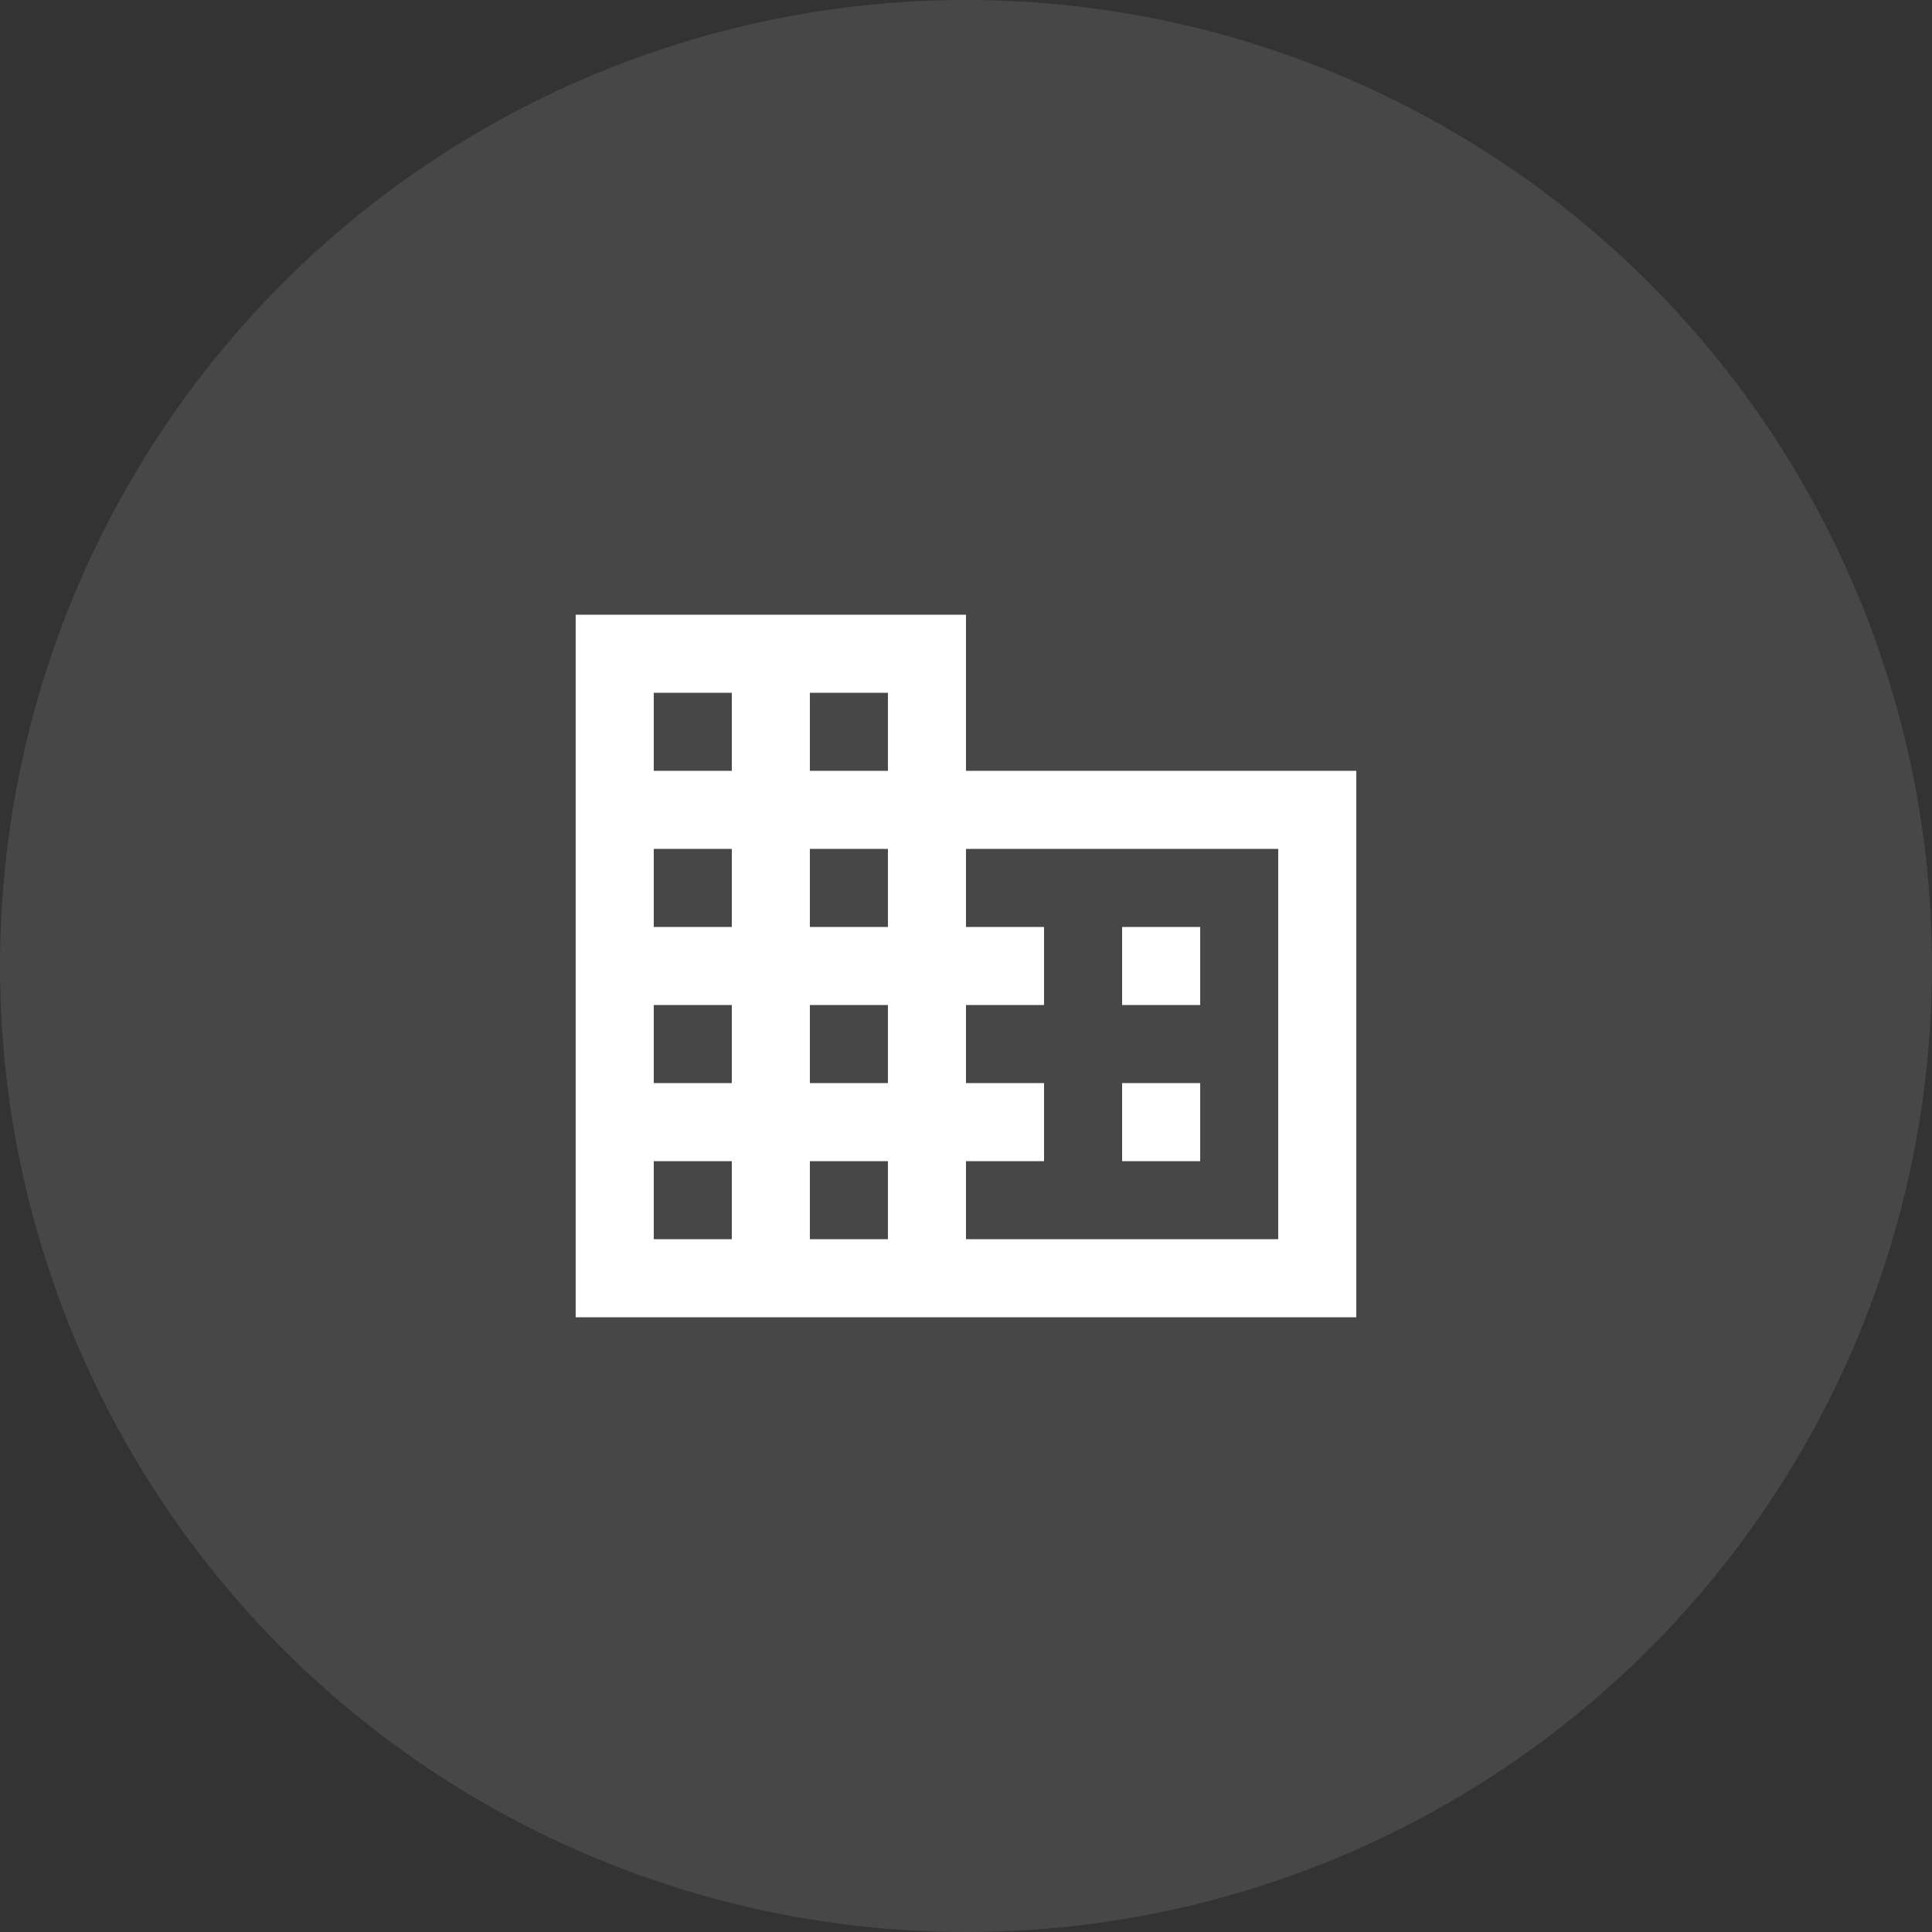 <svg width="66" height="66" viewBox="0 0 66 66" fill="none" xmlns="http://www.w3.org/2000/svg">
<rect x="0" y="0" width="66" height="66" fill="#333333" stroke="none"/>
<circle cx="33" cy="33" r="33" fill="white" fill-opacity="0.1"/>
<path d="M41 37H38.333V39.667H41M41 31.667H38.333V34.333H41M43.666 42.333H33V39.667H35.666V37H33V34.333H35.666V31.667H33V29H43.666M30.333 26.333H27.666V23.667H30.333M30.333 31.667H27.666V29H30.333M30.333 37H27.666V34.333H30.333M30.333 42.333H27.666V39.667H30.333M25 26.333H22.333V23.667H25M25 31.667H22.333V29H25M25 37H22.333V34.333H25M25 42.333H22.333V39.667H25M33 26.333V21H19.666V45H46.333V26.333H33Z" fill="white"/>
</svg>
